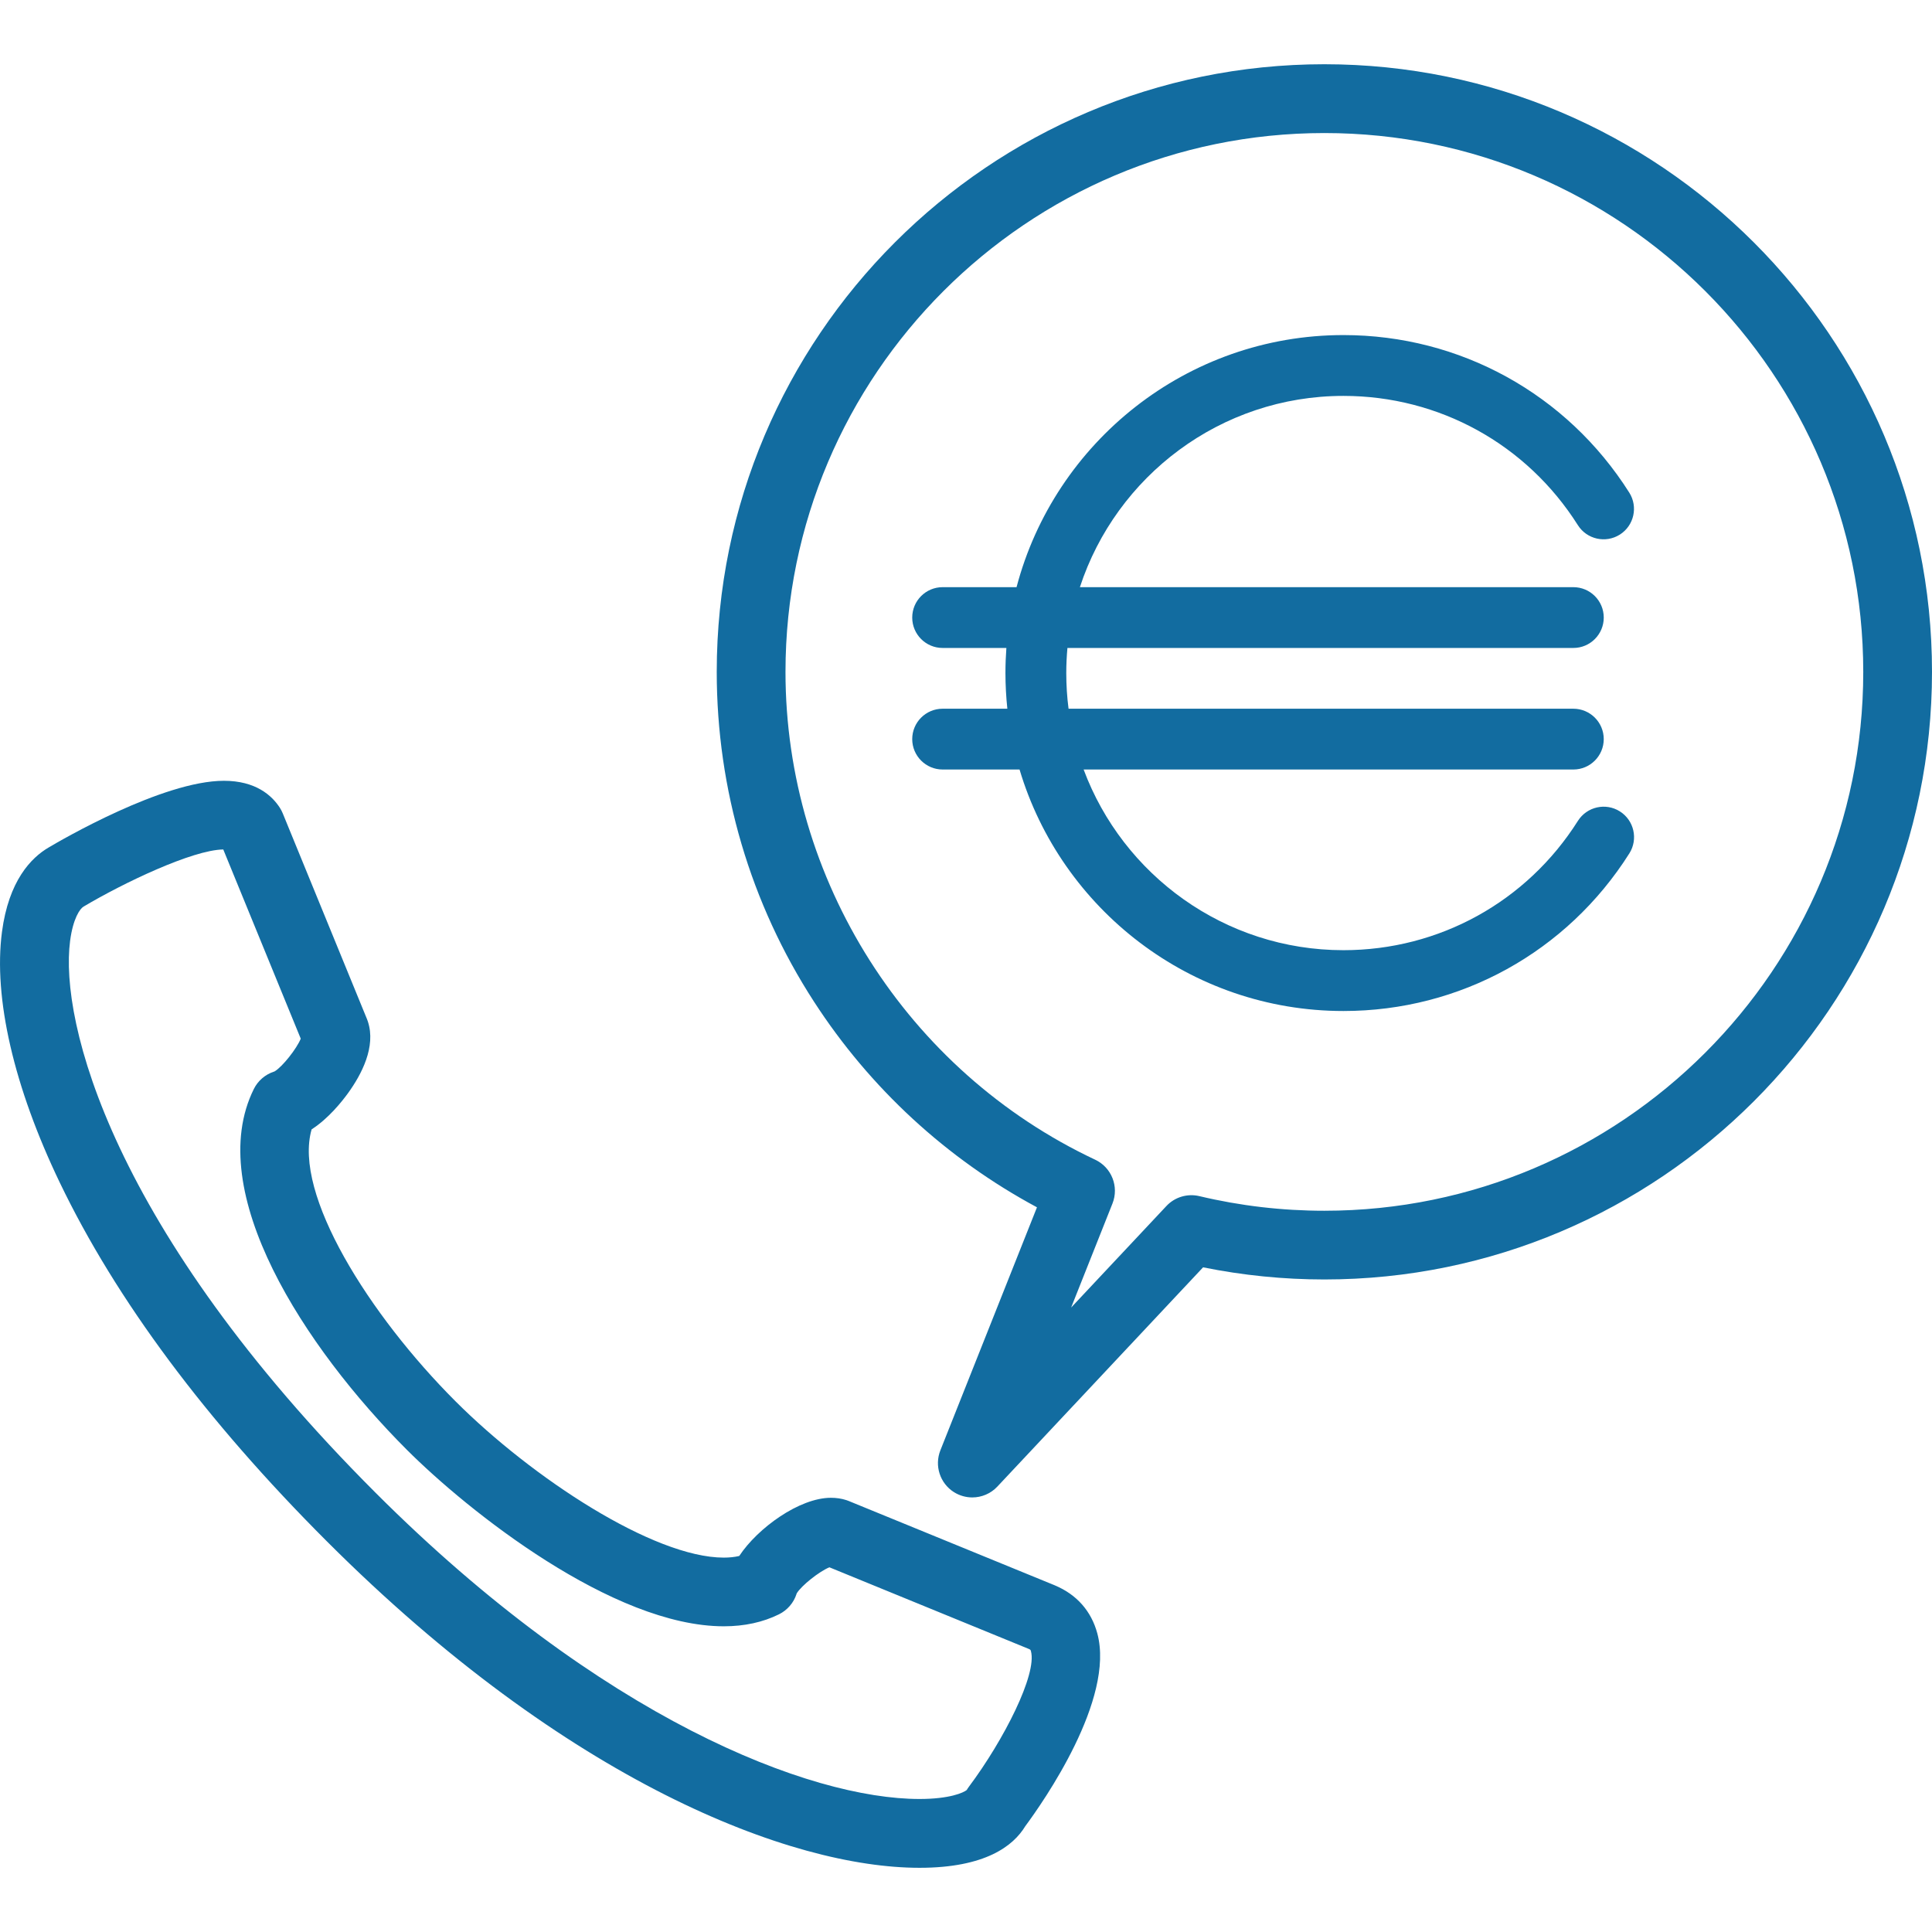 <?xml version="1.0" encoding="utf-8"?>
<!-- Generator: Adobe Illustrator 16.0.0, SVG Export Plug-In . SVG Version: 6.00 Build 0)  -->
<!DOCTYPE svg PUBLIC "-//W3C//DTD SVG 1.1//EN" "http://www.w3.org/Graphics/SVG/1.1/DTD/svg11.dtd">
<svg version="1.1" id="Layer_1" xmlns="http://www.w3.org/2000/svg" xmlns:xlink="http://www.w3.org/1999/xlink" x="0px" y="0px"
	 width="60px" height="60px" viewBox="0 0 60 60" enable-background="new 0 0 60 60" xml:space="preserve">
<g>
	<path fill="#126CA0" d="M32.768,49.239c-0.003-0.002-0.006-0.003-0.01-0.005l-6.396-2.618c-0.024-0.01-0.048-0.019-0.073-0.027
		c-0.152-0.05-0.315-0.074-0.484-0.074c-0.978,0-2.275,0.94-2.847,1.807c-0.143,0.034-0.304,0.051-0.48,0.051
		c-2.177,0-5.946-2.47-8.333-4.856c-2.674-2.674-5.047-6.438-4.467-8.444c0.523-0.335,0.948-0.872,1.133-1.128
		c0.421-0.583,0.869-1.439,0.615-2.217c-0.008-0.025-0.017-0.05-0.026-0.073l-2.619-6.396c-0.025-0.061-0.056-0.12-0.091-0.175
		c-0.247-0.381-0.748-0.836-1.737-0.836c-1.896,0-5.056,1.842-5.437,2.068c-0.55,0.32-1.246,1.036-1.455,2.628
		c-0.269,2.046,0.368,4.808,1.793,7.776c1.748,3.64,4.539,7.39,8.296,11.146c7.476,7.477,14.41,10.14,18.407,10.14
		c2.048,0,2.916-0.684,3.283-1.291c0.557-0.751,2.792-3.941,2.238-5.989C33.892,50.035,33.438,49.521,32.768,49.239z M30.092,55.486
		c-0.025,0.033-0.048,0.068-0.069,0.104c-0.096,0.081-0.529,0.279-1.466,0.279c-3.406,0-9.875-2.491-16.897-9.514
		C3.473,38.169,1.847,31.732,2.177,29.22c0.092-0.704,0.311-1.002,0.413-1.061c0.003-0.002,0.007-0.004,0.011-0.007
		c1.229-0.731,3.377-1.758,4.333-1.771l2.406,5.876c-0.125,0.309-0.569,0.873-0.813,1.017l-0.02,0.007
		c-0.272,0.089-0.498,0.284-0.625,0.541c-1.576,3.185,1.576,8.025,4.754,11.203c1.896,1.896,6.394,5.481,9.843,5.481
		c0.638,0,1.215-0.125,1.715-0.373c0.257-0.128,0.452-0.353,0.541-0.625l0.006-0.021c0.144-0.244,0.708-0.688,1.017-0.813
		l6.185,2.532c0.062,0.026,0.063,0.033,0.074,0.073C32.211,51.997,31.178,54.033,30.092,55.486z"/>
	<path fill="#126CA0" d="M41.129,1.995c-10.405,0-18.87,8.465-18.87,18.87c0,3.65,1.044,7.191,3.02,10.242
		c1.74,2.688,4.121,4.88,6.925,6.387l-3,7.548c-0.189,0.477-0.013,1.021,0.419,1.296c0.176,0.111,0.375,0.166,0.572,0.166
		c0.287,0,0.571-0.115,0.779-0.337l6.389-6.809c1.236,0.25,2.5,0.377,3.766,0.377C51.534,39.735,60,31.271,60,20.865
		S51.534,1.995,41.129,1.995z M41.129,37.601c-1.309,0-2.615-0.152-3.882-0.454c-0.372-0.088-0.764,0.029-1.025,0.309l-2.957,3.151
		l1.284-3.231c0.208-0.524-0.027-1.12-0.537-1.36c-5.843-2.75-9.618-8.697-9.618-15.149c0-9.228,7.507-16.735,16.735-16.735
		c9.229,0,16.736,7.507,16.736,16.735C57.865,30.093,50.357,37.601,41.129,37.601z"/>
	<path fill="#126CA0" d="M50.307,25.199c-0.44-0.279-1.023-0.147-1.303,0.293c-1.589,2.515-4.312,4.017-7.282,4.017
		c-3.693,0-6.85-2.338-8.069-5.611h15.209c0.521,0,0.944-0.423,0.944-0.944s-0.423-0.944-0.944-0.944H33.185
		c-0.047-0.363-0.071-0.732-0.071-1.108c0-0.263,0.013-0.522,0.036-0.779h15.712c0.521,0,0.944-0.423,0.944-0.944
		c0-0.522-0.423-0.944-0.944-0.944H33.537c1.126-3.445,4.369-5.94,8.185-5.94c2.97,0,5.691,1.5,7.28,4.014
		c0.279,0.441,0.862,0.572,1.304,0.293c0.44-0.279,0.571-0.862,0.293-1.303c-1.938-3.063-5.256-4.893-8.877-4.893
		c-4.866,0-8.969,3.329-10.152,7.829h-2.296c-0.521,0-0.944,0.422-0.944,0.944c0,0.521,0.423,0.944,0.944,0.944h1.98
		c-0.019,0.257-0.029,0.517-0.029,0.779c0,0.374,0.021,0.744,0.059,1.108h-2.01c-0.521,0-0.944,0.423-0.944,0.944
		s0.423,0.944,0.944,0.944h2.389c1.292,4.333,5.313,7.5,10.06,7.5c3.622,0,6.941-1.831,8.879-4.896
		C50.879,26.061,50.748,25.478,50.307,25.199z"/>
</g>
</svg>
